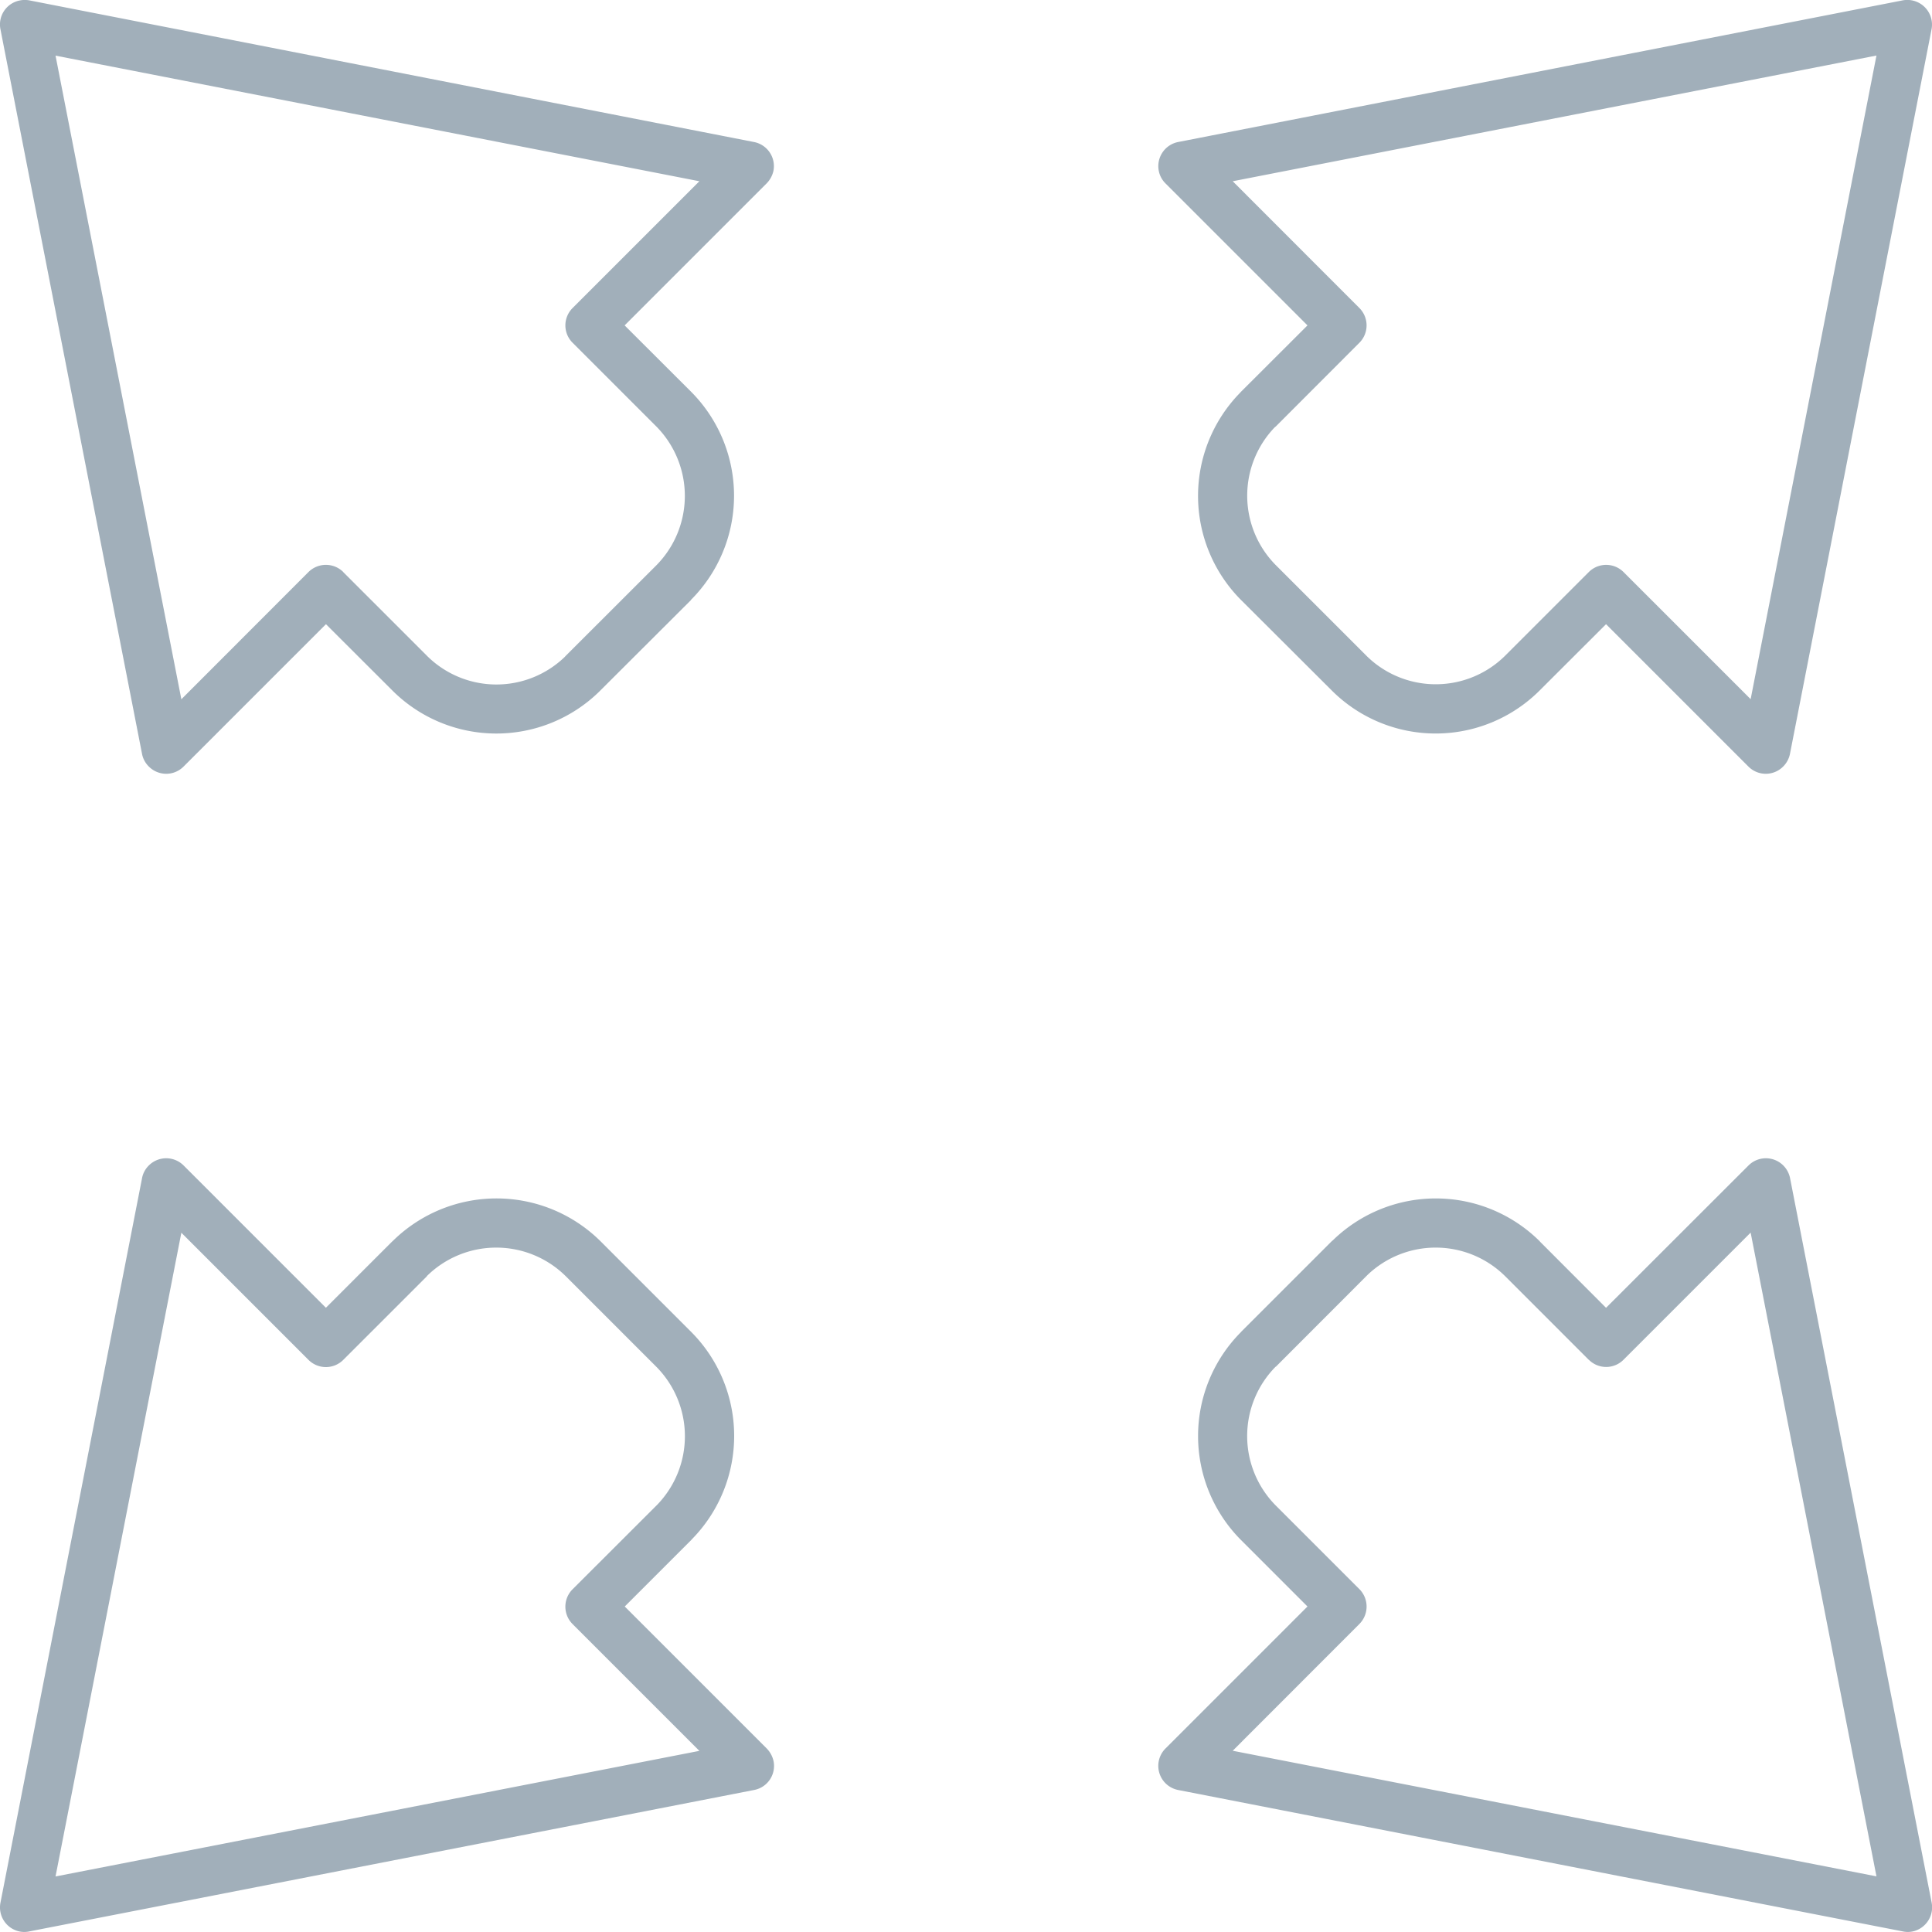 <svg xmlns="http://www.w3.org/2000/svg" viewBox="0 0 17.29 17.29"><title>four-arrows-going-to-corners-icon-UC-Santa-Barbara</title><g id="ICONS"><path d="M3.51,6.178,2.917,5.586l-1.274,1.274a.219.219,0,0,1-.311,0,.216.216,0,0,1-.062-.119L.004.262A.219.219,0,0,1,.178.004a.22.22,0,0,1,.088,0L6.748,1.271a.22.22,0,0,1,.174.257.232.232,0,0,1-.061.113h0l-1.271,1.271.594.593A1.319,1.319,0,0,1,6.183,5.369l.001.001-.81.808-.013.013a1.317,1.317,0,0,1-1.851-.013Zm10.27,4.932.593.594,1.275-1.274a.22.22,0,0,1,.311,0,.222.222,0,0,1,.062.12l1.266,6.478a.221.221,0,0,1-.174.258.214.214,0,0,1-.088-.002l-6.482-1.265a.22.22,0,0,1-.113-.371h0l1.271-1.271-.594-.594a1.319,1.319,0,0,1,0-1.863h0v-.001l.81-.81.013-.011a1.32,1.32,0,0,1,1.85.011Zm.439,1.06-.749-.749A.883.883,0,0,0,12.237,11.411l-.01.01-.809.81-.001-.001a.883.883,0,0,0,.001,1.244l.748.748a.221.221,0,0,1,0,.311l-1.134,1.135,5.761,1.124-1.126-5.761-1.138,1.138a.219.219,0,0,1-.31,0ZM3.821,11.421l-.749.749a.22.22,0,0,1-.311,0L1.623,11.032l-1.126,5.761,5.762-1.124-1.135-1.135a.22.22,0,0,1,0-.311l.749-.748.01-.01A.883.883,0,0,0,5.873,12.231l-.81-.81a.884.884,0,0,0-1.243-.001l.001.001Zm-.904.282.594-.594v.001l.001-.001a1.322,1.322,0,0,1,1.863,0l.81.81a1.319,1.319,0,0,1,.012,1.851l-.012.013-.594.594,1.271,1.271h0a.234.234,0,0,1,.061.114.219.219,0,0,1-.174.257L.266,17.284a.214.214,0,0,1-.088.002.22.22,0,0,1-.174-.258l1.266-6.478a.216.216,0,0,1,.062-.12.22.22,0,0,1,.311,0l1.274,1.274Zm10.553-5.835.749-.749a.22.22,0,0,1,.31,0l1.138,1.138,1.126-5.76-5.761,1.125,1.134,1.135a.22.22,0,0,1,0,.31l-.748.749-.011.009a.883.883,0,0,0,.011,1.233l.809.809a.882.882,0,0,0,1.243.001V5.868ZM14.373,5.586l-.593.592h0a1.316,1.316,0,0,1-1.863,0l-.81-.808a1.32,1.32,0,0,1-.012-1.852l.012-.013.594-.593-1.271-1.271h0a.215.215,0,0,1-.06-.113.22.22,0,0,1,.173-.257L17.024.004A.221.221,0,0,1,17.286.262l-1.266,6.479a.222.222,0,0,1-.062.119.219.219,0,0,1-.311,0L14.373,5.586Zm-11.301-.466.749.749a.881.881,0,0,0,1.233.01l.009-.01.81-.809V5.06l.001-.001A.884.884,0,0,0,5.873,3.816l-.749-.749a.219.219,0,0,1,0-.31l1.135-1.135L.497.498l1.126,5.76L2.761,5.119A.221.221,0,0,1,3.072,5.119Z" style="fill:#a1afba;fill-rule:evenodd"/></g></svg>